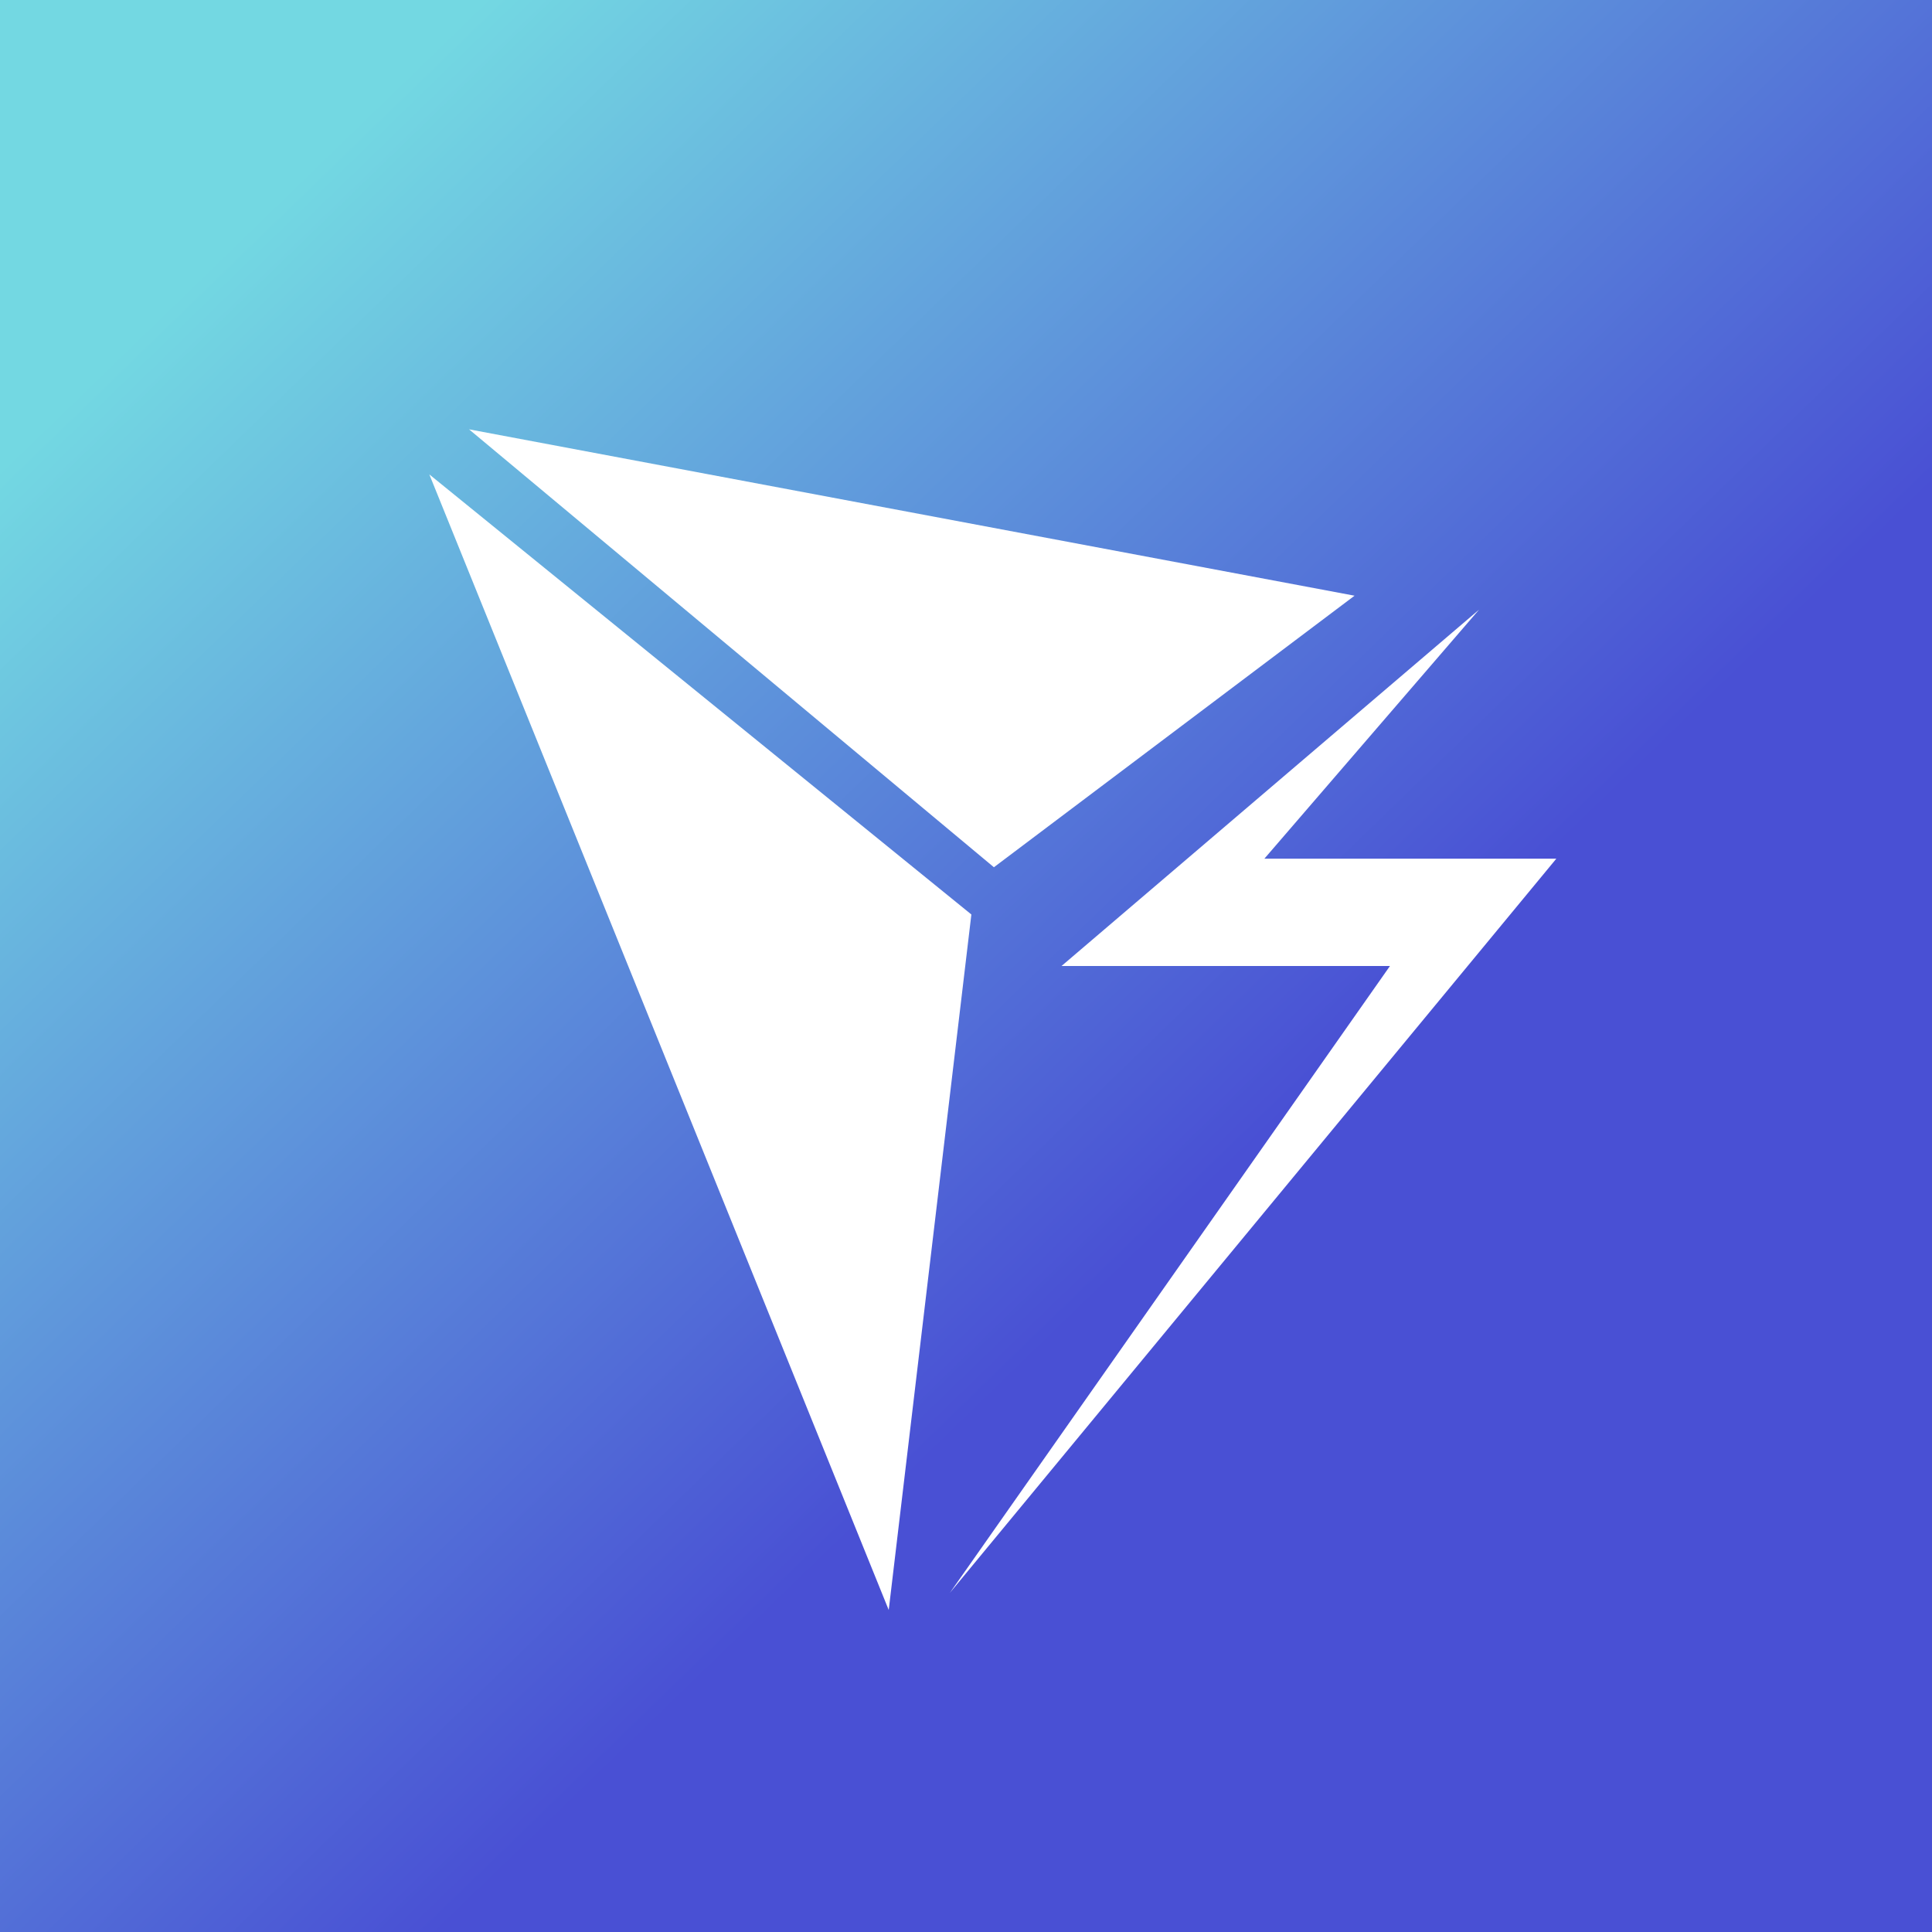 <!-- by TradingView --><svg width="18" height="18" viewBox="0 0 18 18" xmlns="http://www.w3.org/2000/svg"><rect x="0" y="0" width="18" height="18" fill="#333333" stroke="none"/><path fill="url(#acd00ajli)" d="M0 0h18v18H0z"/><path d="M9.26 8.08 4.37 4l8.25 1.55-3.36 2.53ZM8.28 15 4 4.42l5.05 4.1L8.28 15Zm5.5-9.32L9.89 9h3.06l-4.1 5.84L14.5 8h-2.72l2-2.32Z" fill="#fff"/><defs><linearGradient id="acd00ajli" x1="2.2" y1="2.22" x2="14.97" y2="15.39" gradientUnits="userSpaceOnUse"><stop stop-color="#73D8E2"/><stop offset=".69" stop-color="#4950D4"/></linearGradient></defs></svg>